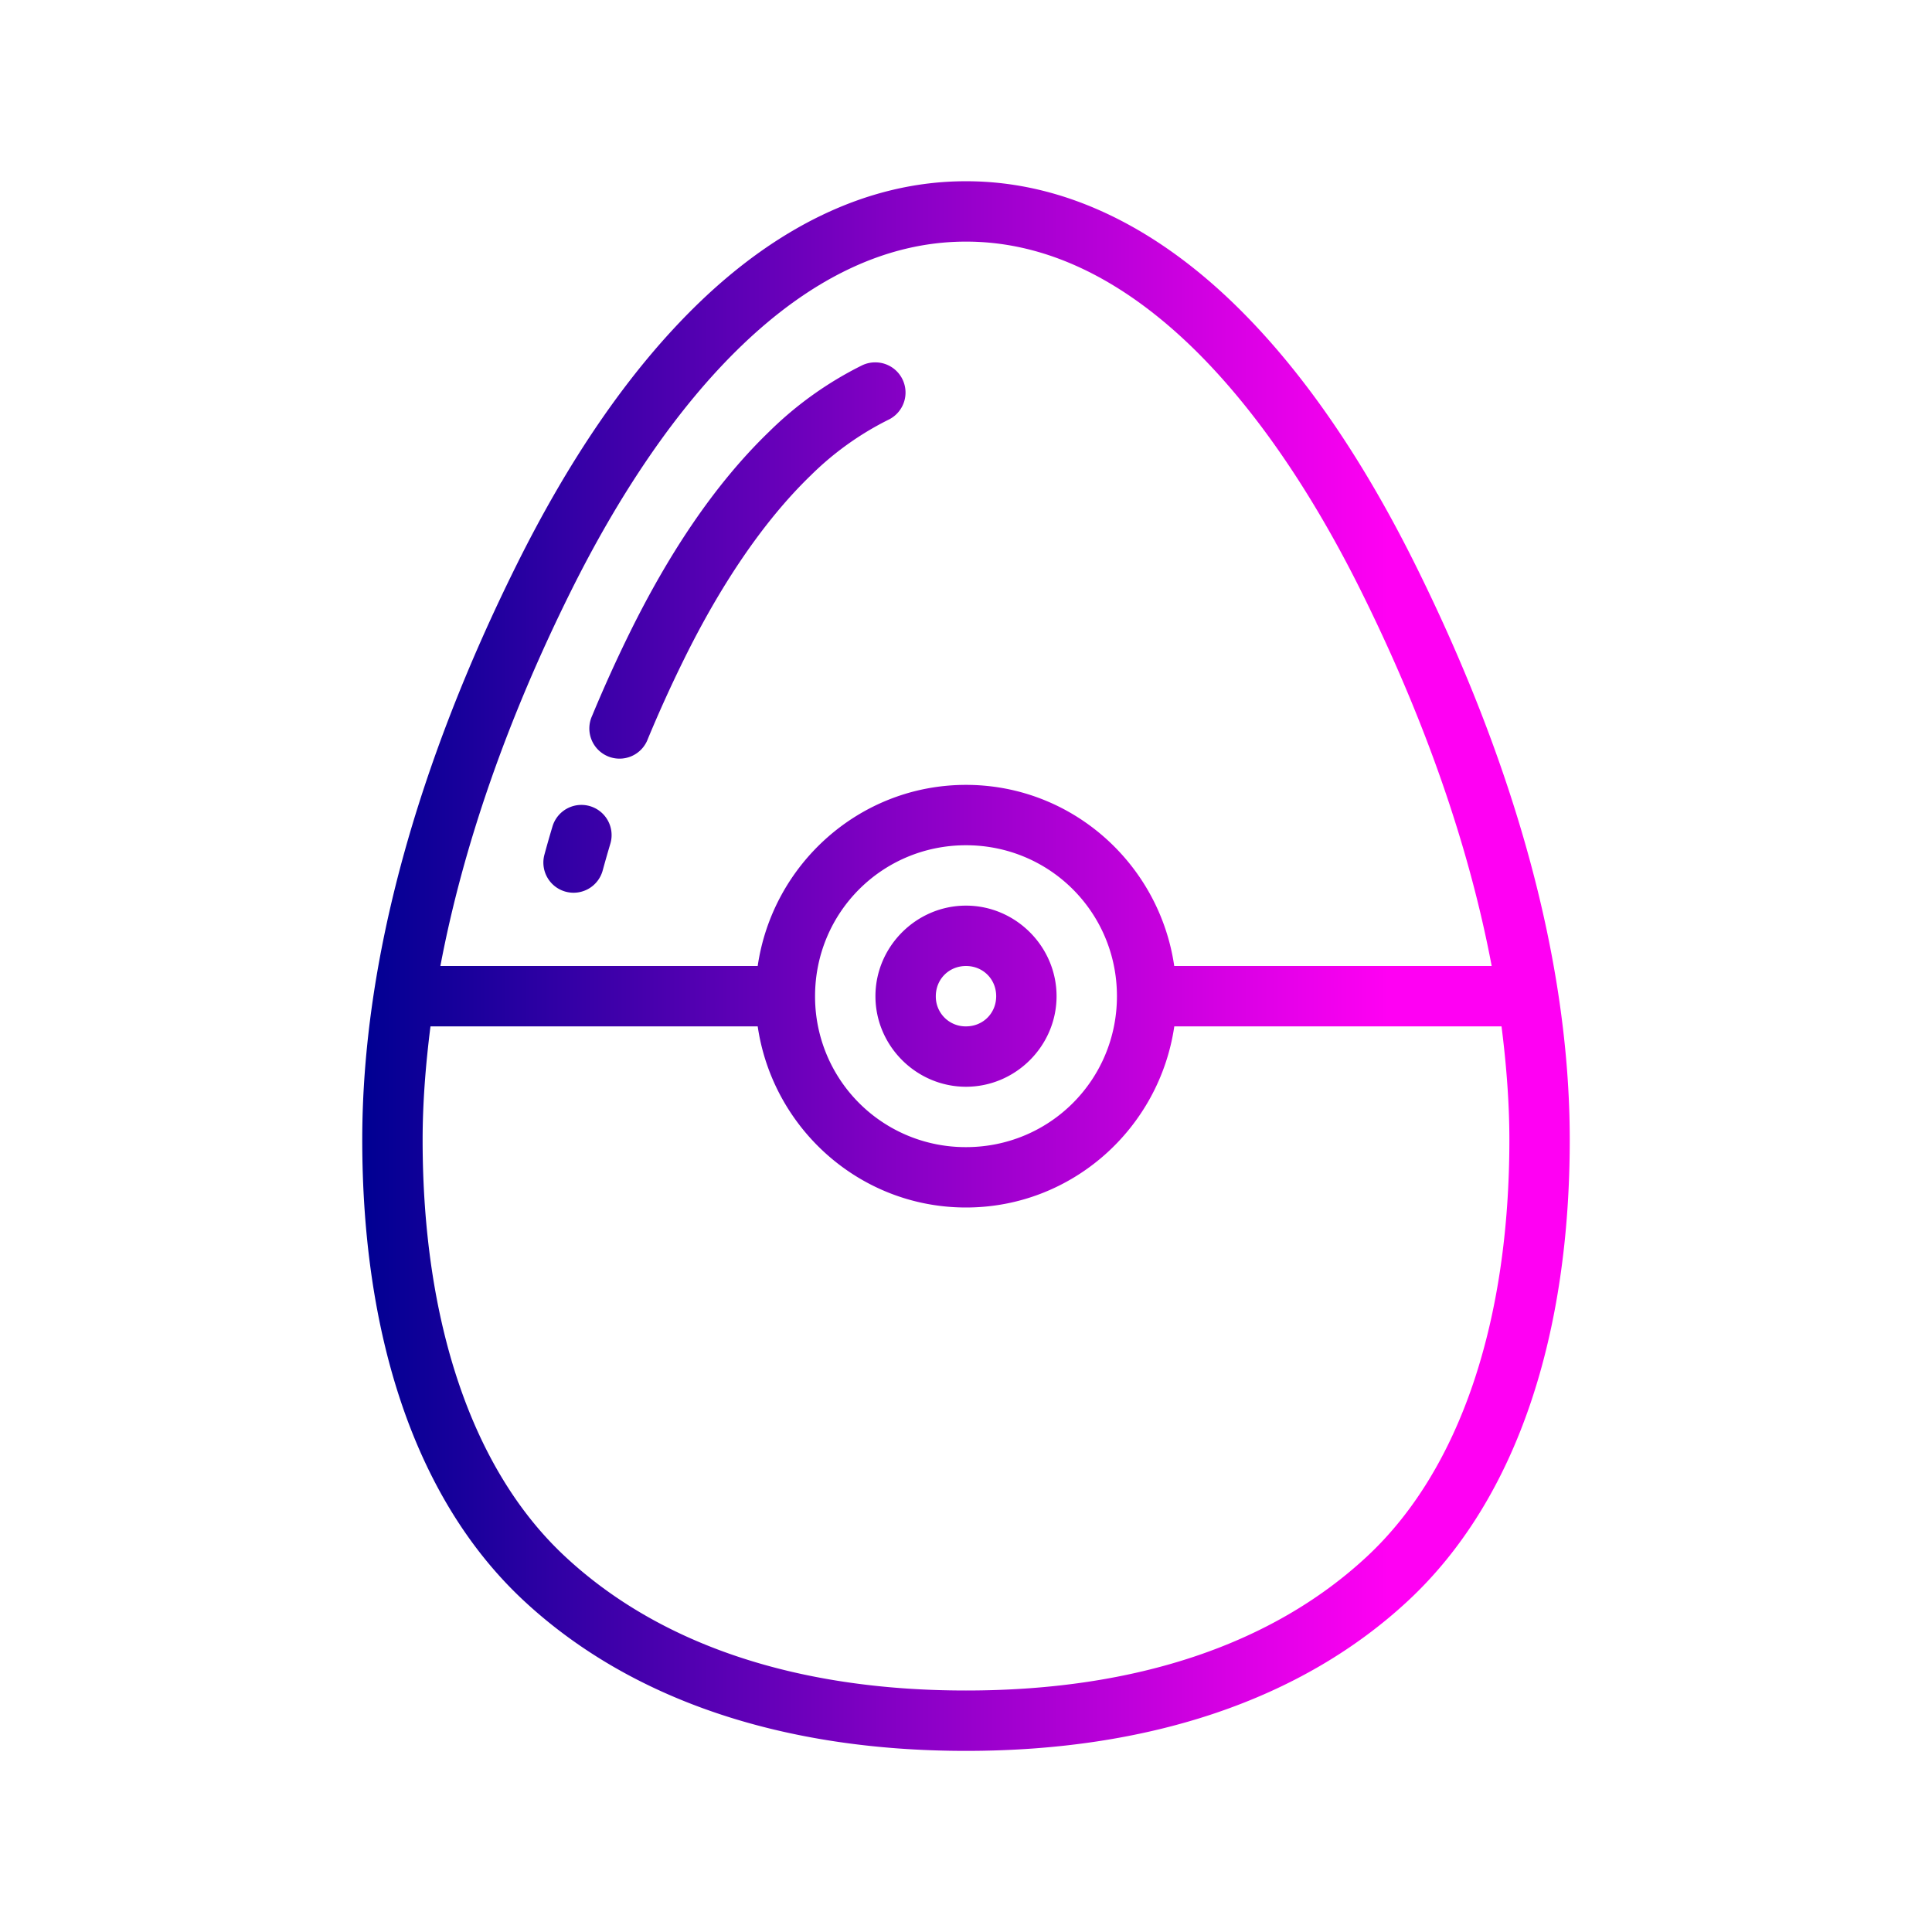 <svg xmlns="http://www.w3.org/2000/svg" xmlns:xlink="http://www.w3.org/1999/xlink" width="32" height="32"><defs><linearGradient id="a"><stop offset="0" stop-color="#000092"/><stop offset="1" stop-color="#ff00f3"/></linearGradient><linearGradient id="b" x1="6" x2="23" y1="16.001" y2="16.001" gradientUnits="userSpaceOnUse" xlink:href="#a"/></defs><path style="line-height:normal;text-indent:0;text-align:start;text-decoration-line:none;text-decoration-style:solid;text-decoration-color:#000;text-transform:none;block-progression:tb;isolation:auto;mix-blend-mode:normal" fill="url(#b)" d="M15.996 3.002c-1.683 0-3.171.818-4.394 1.99-1.222 1.172-2.225 2.713-3.045 4.363C6.926 12.638 6 15.895 6 18.88c0 3.171.841 5.922 2.672 7.629C10.445 28.16 12.979 29 15.996 29h.008c3.017 0 5.551-.839 7.324-2.492C25.158 24.8 26 22.05 26 18.878c0-2.983-.926-6.24-2.557-9.523-.82-1.65-1.823-3.191-3.045-4.363-1.223-1.172-2.711-1.99-4.394-1.99h-.008zm0 1h.008c1.36 0 2.601.657 3.701 1.71 1.102 1.057 2.059 2.508 2.844 4.089 1.054 2.122 1.783 4.215 2.158 6.199h-5.258c-.245-1.69-1.693-3-3.449-3-1.756 0-3.204 1.31-3.45 3H7.294c.375-1.984 1.104-4.077 2.158-6.2.785-1.58 1.742-3.031 2.844-4.087 1.1-1.054 2.341-1.711 3.701-1.711zm-1.492 2a.5.5 0 0 0-.227.05 5.96 5.96 0 0 0-1.54 1.1c-.928.895-1.683 2.066-2.3 3.315a23.356 23.356 0 0 0-.63 1.39.5.5 0 1 0 .923.383 22.286 22.286 0 0 1 .604-1.33c.582-1.179 1.289-2.258 2.096-3.037a4.99 4.99 0 0 1 1.28-.918.5.5 0 0 0-.206-.953zm-4.885 7.33a.5.5 0 0 0-.47.363 17.29 17.29 0 0 0-.13.455.5.5 0 1 0 .965.262c.039-.142.08-.286.123-.43a.5.5 0 0 0-.488-.65zM16 14c1.387 0 2.5 1.113 2.5 2.5S17.387 19 16 19a2.492 2.492 0 0 1-2.5-2.5c0-1.387 1.113-2.5 2.5-2.5zm0 1c-.823 0-1.5.678-1.5 1.5 0 .823.677 1.5 1.5 1.5s1.5-.677 1.5-1.5c0-.822-.677-1.5-1.5-1.5zm0 1c.282 0 .5.218.5.5 0 .282-.218.5-.5.5a.493.493 0 0 1-.5-.5c0-.282.218-.5.5-.5zm-8.87 1h5.42c.247 1.69 1.694 3 3.45 3 1.756 0 3.203-1.31 3.45-3h5.42c.081.64.13 1.27.13 1.879 0 2.993-.809 5.456-2.355 6.898C21.095 27.222 18.836 28 16.004 28h-.008c-2.832 0-5.092-.778-6.64-2.223C7.808 24.335 7 21.872 7 18.88c0-.61.049-1.239.13-1.879z" color="#000" font-family="sans-serif" font-weight="400" overflow="visible"/></svg>
